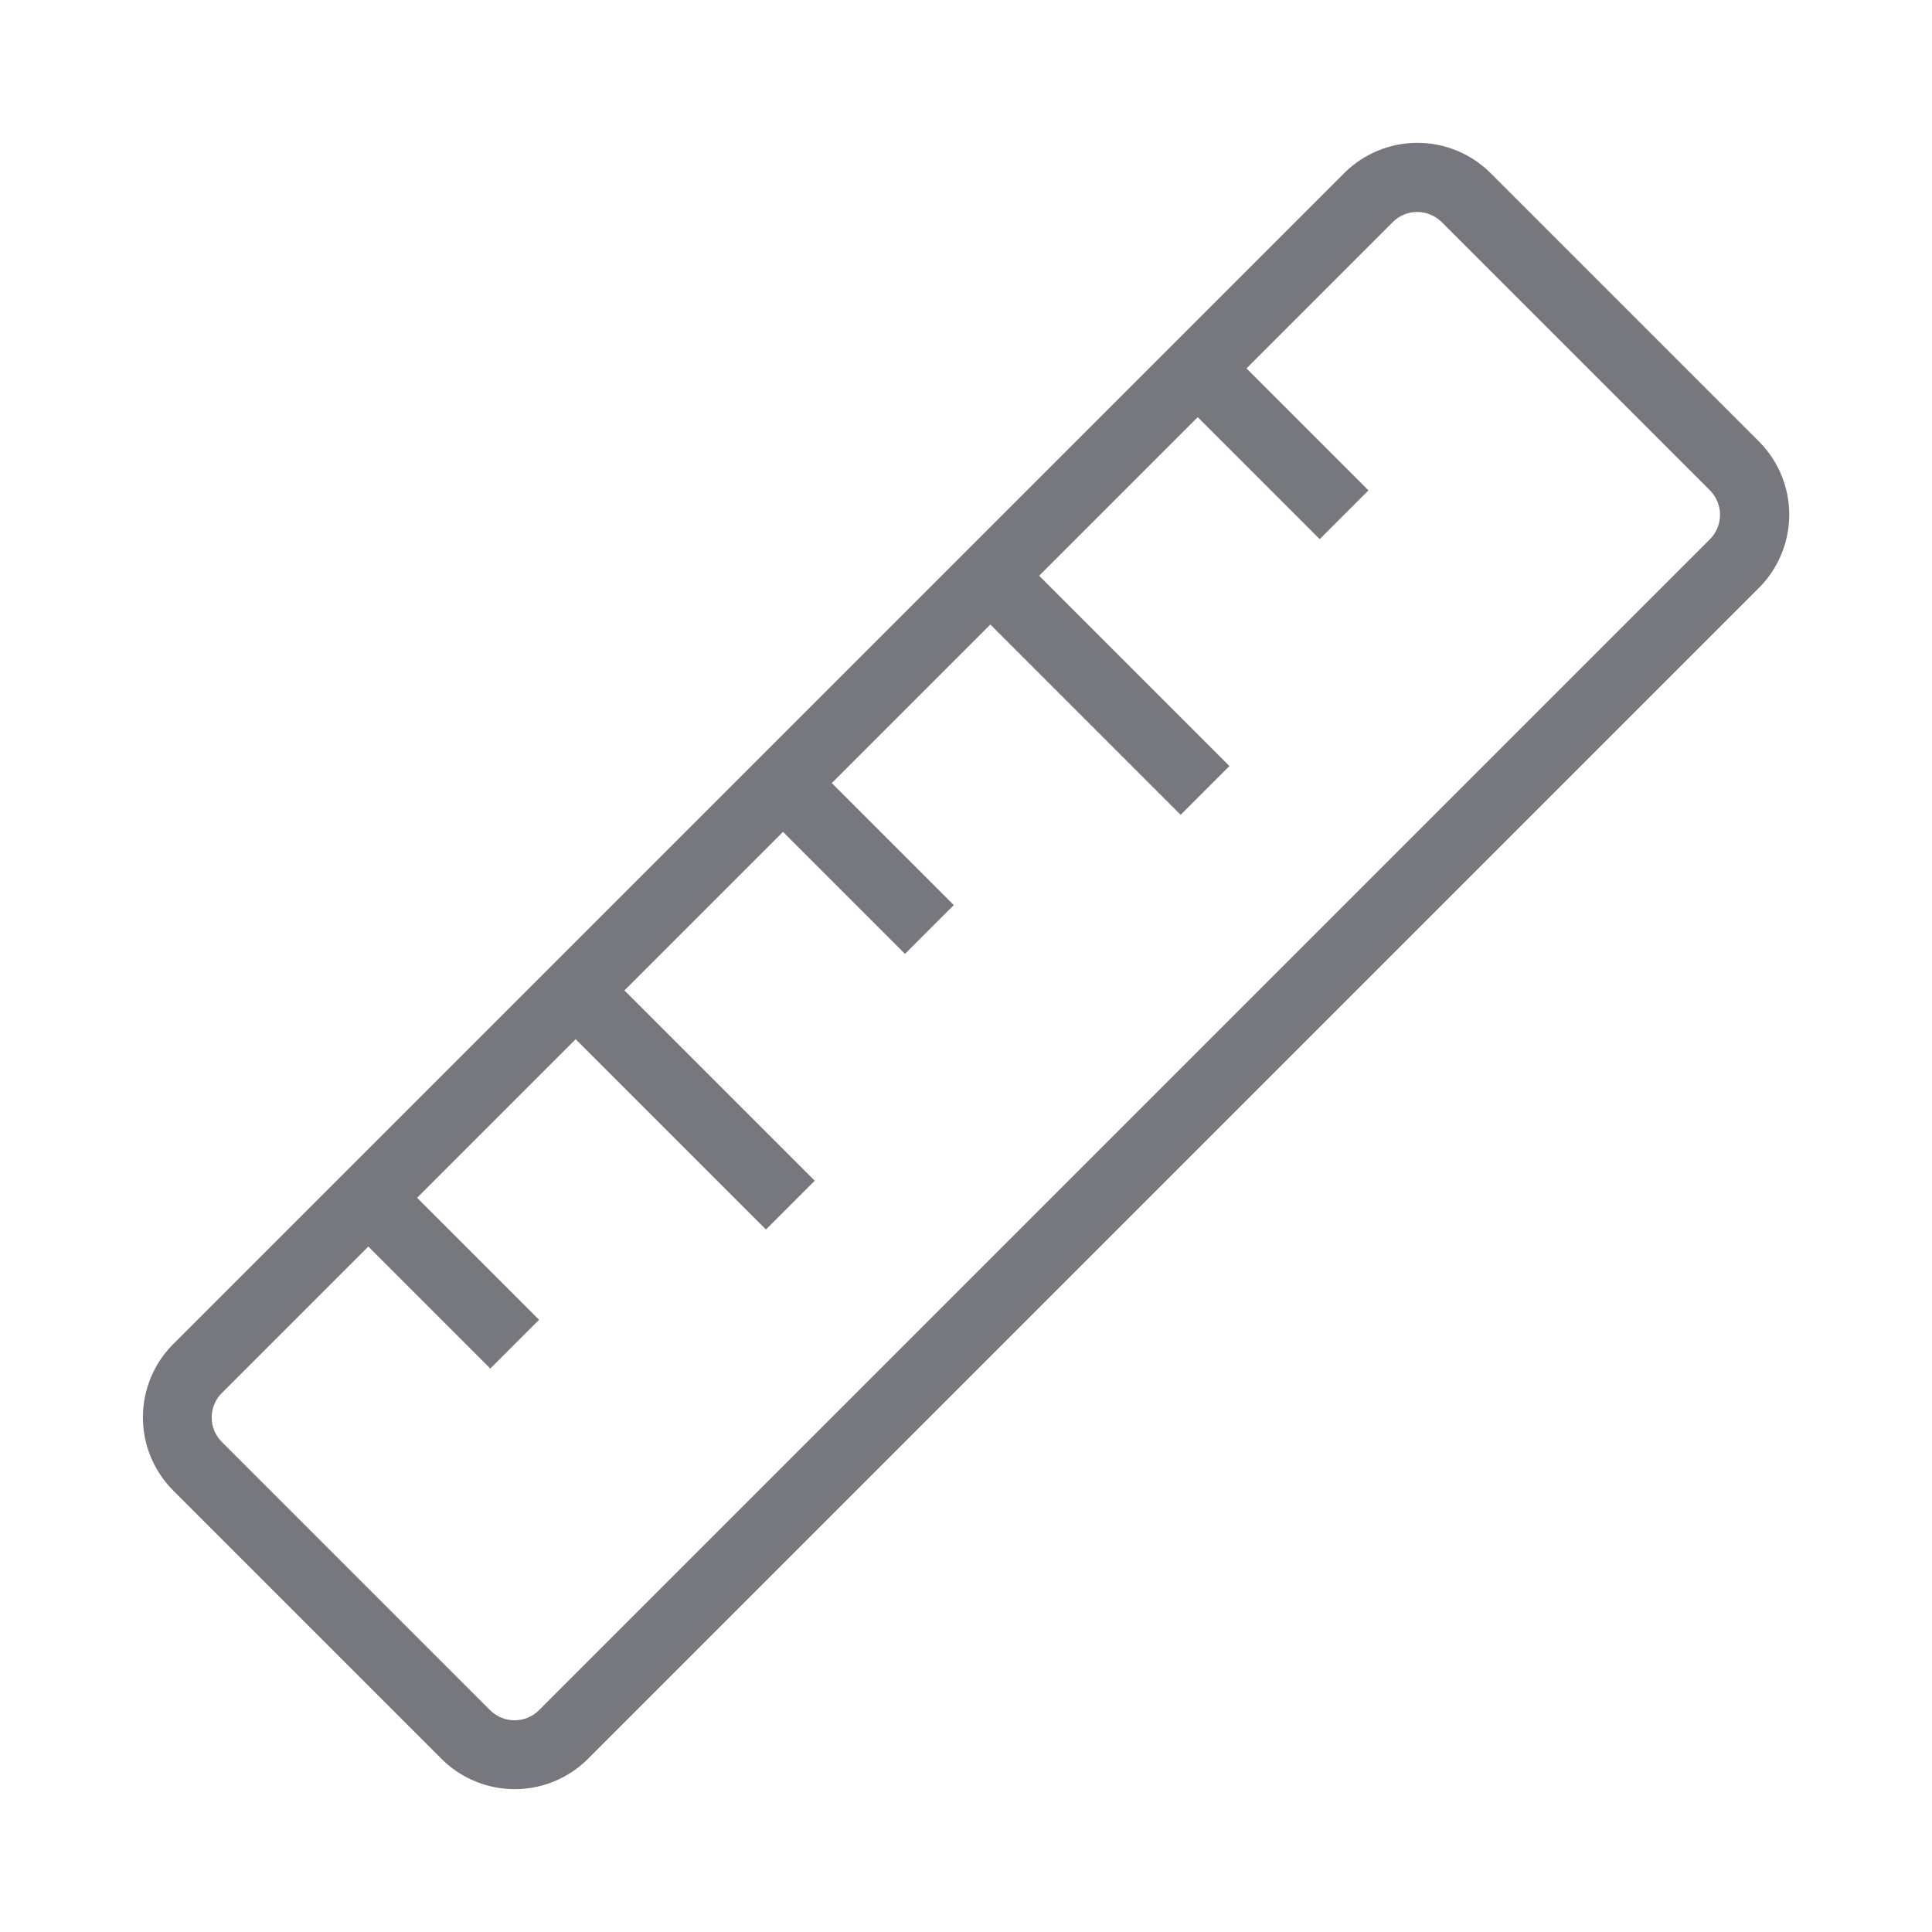 <svg fill="none" height="28" viewBox="0 0 28 28" width="28" xmlns="http://www.w3.org/2000/svg"><path d="m2.51 19.48c-.281.281-.439.663-.439 1.061s.158.779.439 1.061l3.889 3.889c.281.281.663.439 1.061.439.398 0 .779-.158 1.061-.439l16.971-16.971c.281-.281.439-.663.439-1.061 0-.398-.158-.779-.439-1.061l-3.889-3.889c-.281-.281-.663-.439-1.061-.439s-.779.158-1.061.439zm.707.707 2.121-2.121 1.768 1.768.707-.707-1.768-1.768 2.298-2.298 2.758 2.758.707-.707-2.758-2.758 2.298-2.298 1.768 1.768.707-.707-1.768-1.768 2.298-2.298 2.758 2.758.707-.707-2.758-2.758 2.298-2.298 1.768 1.768.707-.707-1.768-1.768 2.121-2.121c.094-.094.221-.146.353-.146s.26.053.354.146l3.889 3.889c.094.094.146.221.146.354 0 .133-.053.26-.146.354l-16.971 16.971c-.094.094-.221.146-.354.146s-.26-.053-.354-.146l-3.889-3.889c-.094-.094-.146-.221-.146-.354s.053-.26.146-.353z" fill="#77787e"/></svg>